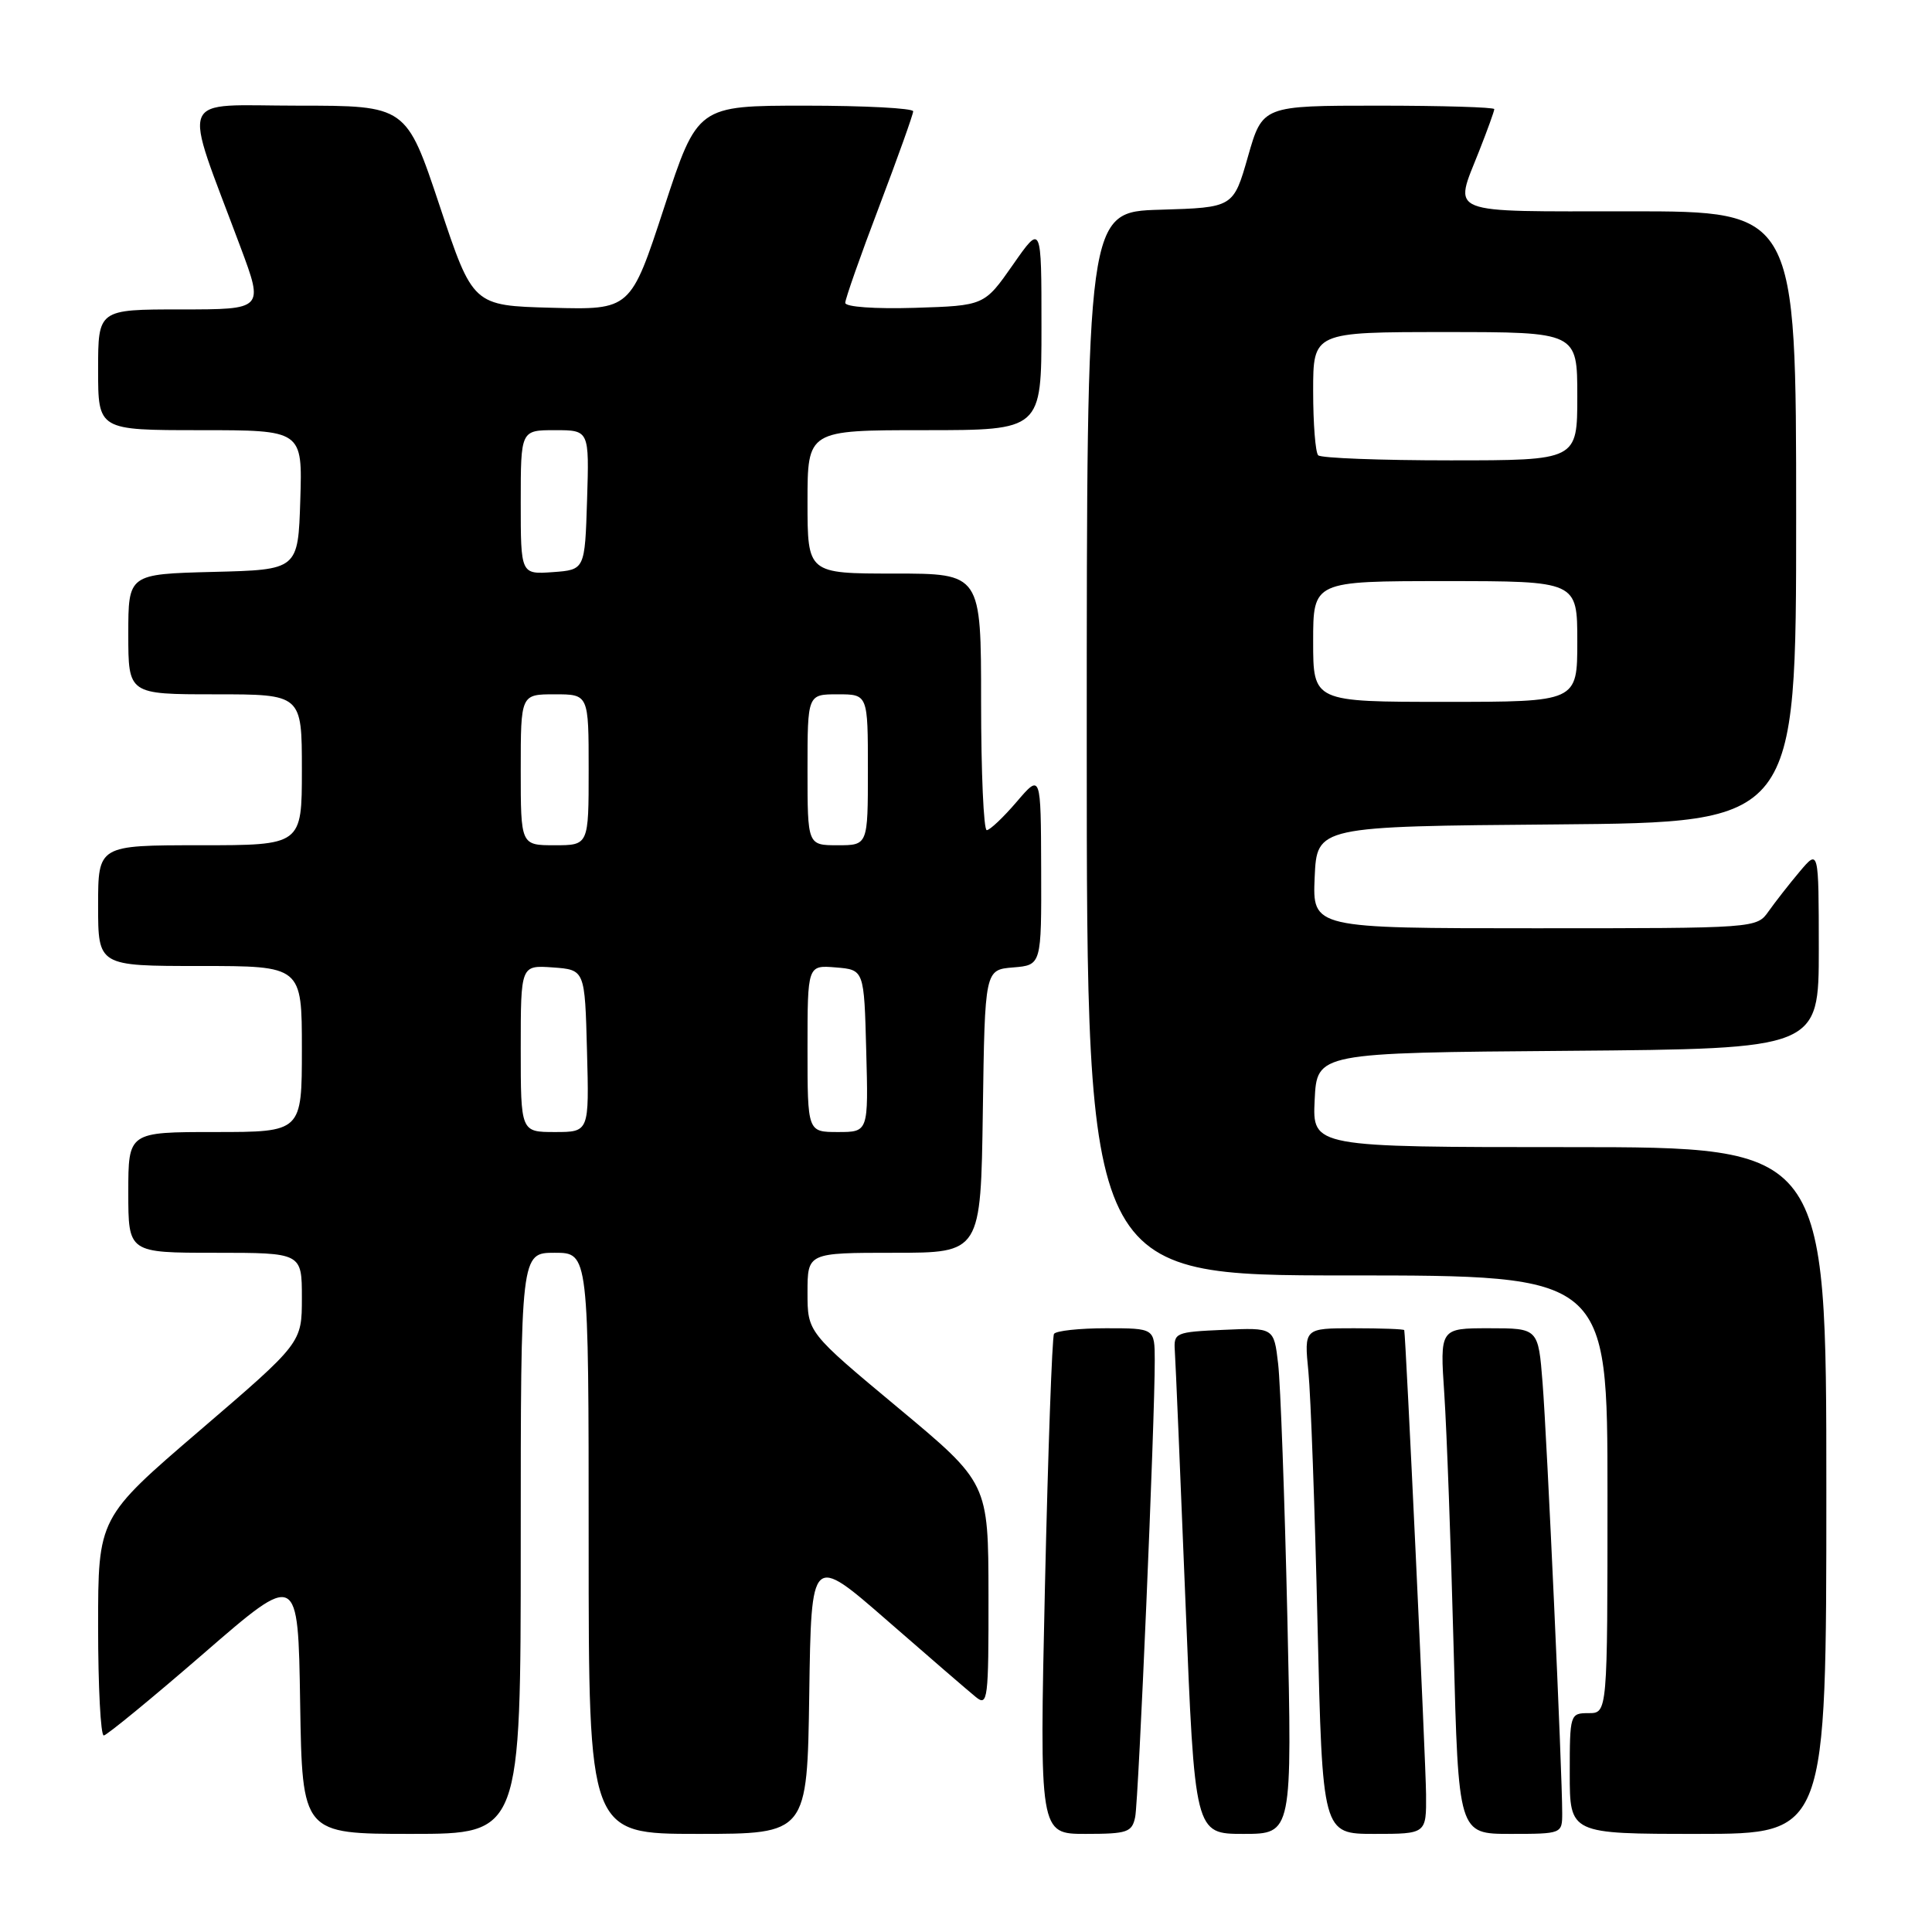 <?xml version="1.0" encoding="UTF-8" standalone="no"?>
<!DOCTYPE svg PUBLIC "-//W3C//DTD SVG 1.1//EN" "http://www.w3.org/Graphics/SVG/1.1/DTD/svg11.dtd" >
<svg xmlns="http://www.w3.org/2000/svg" xmlns:xlink="http://www.w3.org/1999/xlink" version="1.1" viewBox="0 0 256 256">
 <g >
 <path fill="currentColor"
d=" M 69.00 204.50 C 69.00 166.00 69.00 166.00 73.50 166.00 C 78.00 166.00 78.00 166.00 78.00 204.50 C 78.00 243.00 78.00 243.00 92.48 243.00 C 106.96 243.00 106.96 243.00 107.23 224.48 C 107.50 205.96 107.50 205.96 117.56 214.73 C 123.09 219.55 128.38 224.12 129.31 224.87 C 130.88 226.15 131.00 225.21 130.98 211.37 C 130.96 196.50 130.96 196.50 118.98 186.52 C 107.00 176.54 107.00 176.54 107.00 171.27 C 107.00 166.00 107.00 166.00 118.48 166.00 C 129.96 166.00 129.96 166.00 130.23 147.25 C 130.50 128.50 130.50 128.50 134.25 128.19 C 138.00 127.88 138.00 127.88 137.96 115.19 C 137.92 102.50 137.92 102.50 134.71 106.25 C 132.95 108.31 131.16 110.00 130.75 110.00 C 130.34 110.00 130.00 102.35 130.00 93.00 C 130.00 76.00 130.00 76.00 118.50 76.00 C 107.00 76.00 107.00 76.00 107.00 66.50 C 107.00 57.00 107.00 57.00 122.50 57.00 C 138.00 57.00 138.00 57.00 138.00 43.33 C 138.00 29.66 138.00 29.66 134.22 35.08 C 130.43 40.50 130.43 40.50 121.22 40.79 C 115.93 40.95 112.00 40.67 112.00 40.13 C 112.00 39.62 114.02 33.86 116.50 27.35 C 118.97 20.83 121.00 15.16 121.00 14.75 C 121.00 14.34 114.57 14.00 106.71 14.00 C 92.42 14.00 92.42 14.00 87.99 27.53 C 83.56 41.06 83.56 41.06 73.11 40.78 C 62.66 40.50 62.66 40.50 58.25 27.25 C 53.83 14.00 53.83 14.00 39.47 14.00 C 23.28 14.00 24.11 11.95 31.87 32.75 C 34.95 41.00 34.95 41.00 23.97 41.00 C 13.00 41.00 13.00 41.00 13.00 49.00 C 13.00 57.00 13.00 57.00 26.54 57.00 C 40.08 57.00 40.08 57.00 39.79 66.25 C 39.50 75.50 39.50 75.50 28.25 75.78 C 17.00 76.07 17.00 76.07 17.00 84.03 C 17.00 92.00 17.00 92.00 28.50 92.00 C 40.00 92.00 40.00 92.00 40.00 102.00 C 40.00 112.00 40.00 112.00 26.50 112.00 C 13.00 112.00 13.00 112.00 13.00 120.00 C 13.00 128.00 13.00 128.00 26.50 128.00 C 40.00 128.00 40.00 128.00 40.00 139.00 C 40.00 150.00 40.00 150.00 28.50 150.00 C 17.00 150.00 17.00 150.00 17.00 158.00 C 17.00 166.00 17.00 166.00 28.50 166.00 C 40.00 166.00 40.00 166.00 40.00 171.97 C 40.00 177.94 40.00 177.94 26.50 189.52 C 13.00 201.10 13.00 201.10 13.00 215.55 C 13.00 223.50 13.34 229.98 13.75 229.96 C 14.16 229.93 20.12 225.04 27.00 219.08 C 39.50 208.24 39.50 208.24 39.77 225.62 C 40.05 243.00 40.05 243.00 54.52 243.00 C 69.00 243.00 69.00 243.00 69.00 204.50 Z  M 150.42 240.75 C 150.87 238.49 153.03 188.18 153.01 180.25 C 153.00 176.00 153.00 176.00 146.56 176.00 C 143.02 176.00 139.91 176.34 139.66 176.75 C 139.41 177.16 138.87 192.24 138.46 210.25 C 137.73 243.00 137.73 243.00 143.84 243.00 C 149.39 243.00 150.00 242.79 150.42 240.75 Z  M 170.58 214.25 C 170.22 198.44 169.67 183.34 169.36 180.71 C 168.80 175.91 168.80 175.91 162.15 176.21 C 155.75 176.49 155.51 176.59 155.67 179.00 C 155.77 180.38 156.40 195.34 157.08 212.25 C 158.31 243.00 158.31 243.00 164.77 243.00 C 171.23 243.00 171.23 243.00 170.58 214.25 Z  M 188.96 237.75 C 188.92 233.36 186.27 177.02 186.07 176.25 C 186.03 176.11 183.03 176.00 179.40 176.00 C 172.80 176.00 172.80 176.00 173.37 181.75 C 173.68 184.91 174.23 199.99 174.58 215.25 C 175.23 243.00 175.23 243.00 182.11 243.00 C 189.00 243.00 189.00 243.00 188.96 237.75 Z  M 207.00 240.25 C 207.01 235.01 204.98 190.47 204.40 183.25 C 203.83 176.00 203.83 176.00 197.31 176.00 C 190.79 176.00 190.79 176.00 191.38 184.75 C 191.70 189.56 192.25 204.64 192.61 218.25 C 193.25 243.00 193.25 243.00 200.12 243.00 C 206.96 243.00 207.00 242.98 207.00 240.25 Z  M 242.00 197.50 C 242.00 152.00 242.00 152.00 207.95 152.00 C 173.90 152.00 173.90 152.00 174.20 145.75 C 174.50 139.50 174.50 139.50 207.75 139.24 C 241.00 138.97 241.00 138.97 241.00 125.74 C 240.99 112.50 240.99 112.50 238.46 115.50 C 237.07 117.15 235.23 119.51 234.35 120.75 C 232.77 123.00 232.72 123.00 203.34 123.00 C 173.91 123.00 173.91 123.00 174.20 116.25 C 174.50 109.50 174.50 109.50 206.25 109.24 C 238.00 108.97 238.00 108.97 238.00 68.49 C 238.00 28.00 238.00 28.00 216.00 28.00 C 191.23 28.00 192.63 28.56 196.00 20.00 C 197.10 17.21 198.00 14.72 198.00 14.46 C 198.00 14.21 191.09 14.00 182.64 14.00 C 167.29 14.00 167.29 14.00 165.36 20.75 C 163.43 27.50 163.43 27.50 153.72 27.79 C 144.00 28.07 144.00 28.07 144.00 98.54 C 144.00 169.00 144.00 169.00 178.50 169.00 C 213.00 169.00 213.00 169.00 213.00 198.00 C 213.00 227.00 213.00 227.00 210.50 227.00 C 208.04 227.00 208.00 227.13 208.00 235.00 C 208.00 243.00 208.00 243.00 225.00 243.00 C 242.00 243.00 242.00 243.00 242.00 197.50 Z  M 69.00 138.94 C 69.00 127.89 69.00 127.89 73.25 128.19 C 77.50 128.50 77.50 128.50 77.78 139.25 C 78.07 150.00 78.07 150.00 73.53 150.00 C 69.00 150.00 69.00 150.00 69.00 138.94 Z  M 107.00 138.94 C 107.00 127.88 107.00 127.88 110.75 128.19 C 114.50 128.50 114.50 128.50 114.78 139.25 C 115.07 150.00 115.07 150.00 111.03 150.00 C 107.00 150.00 107.00 150.00 107.00 138.94 Z  M 69.00 102.00 C 69.00 92.00 69.00 92.00 73.50 92.00 C 78.00 92.00 78.00 92.00 78.00 102.00 C 78.00 112.00 78.00 112.00 73.50 112.00 C 69.00 112.00 69.00 112.00 69.00 102.00 Z  M 107.00 102.00 C 107.00 92.00 107.00 92.00 111.00 92.00 C 115.00 92.00 115.00 92.00 115.00 102.00 C 115.00 112.00 115.00 112.00 111.00 112.00 C 107.00 112.00 107.00 112.00 107.00 102.00 Z  M 69.00 66.56 C 69.00 57.00 69.00 57.00 73.54 57.00 C 78.08 57.00 78.08 57.00 77.79 66.25 C 77.50 75.50 77.50 75.50 73.25 75.81 C 69.00 76.11 69.00 76.11 69.00 66.56 Z  M 174.00 85.00 C 174.00 77.00 174.00 77.00 191.50 77.00 C 209.00 77.00 209.00 77.00 209.00 85.00 C 209.00 93.00 209.00 93.00 191.50 93.00 C 174.00 93.00 174.00 93.00 174.00 85.00 Z  M 174.67 60.33 C 174.30 59.97 174.00 56.14 174.00 51.83 C 174.00 44.00 174.00 44.00 191.50 44.00 C 209.00 44.00 209.00 44.00 209.00 52.50 C 209.00 61.00 209.00 61.00 192.17 61.00 C 182.91 61.00 175.03 60.70 174.67 60.33 Z "/>
</g>
</svg>